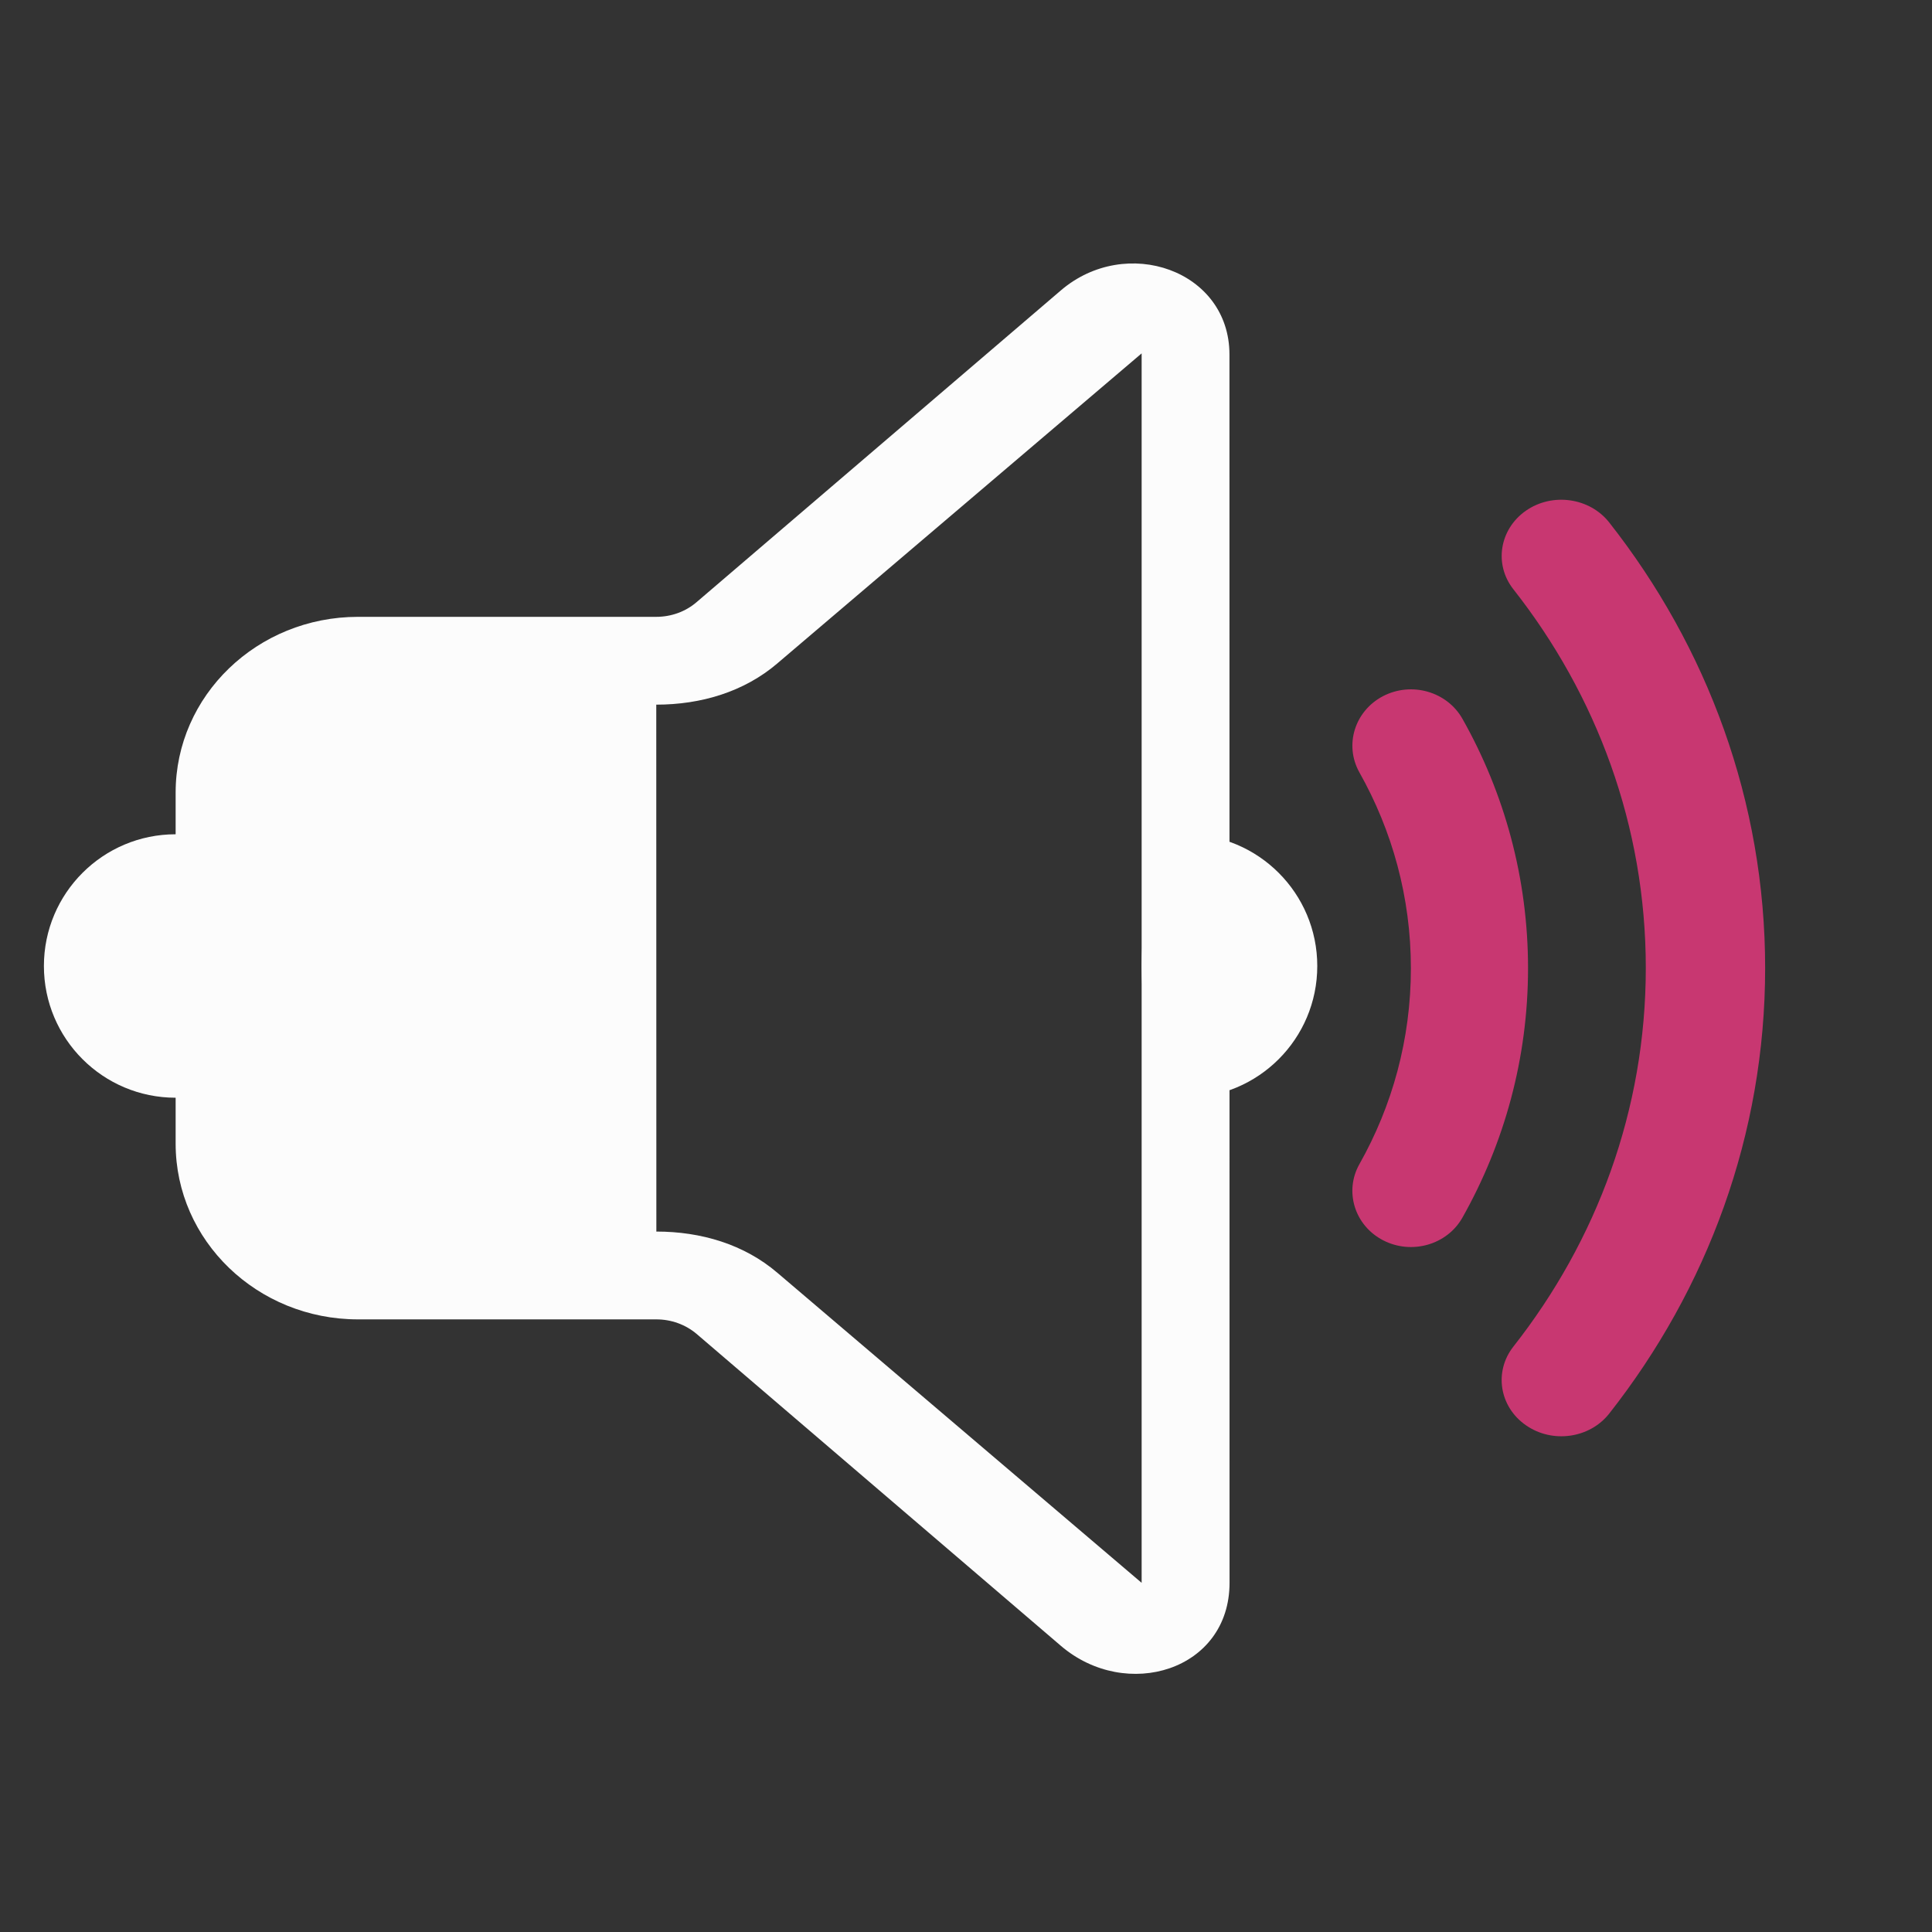 <?xml version="1.0" encoding="UTF-8" standalone="no"?>
<svg
   viewBox="0 0 22 22"
   width="22"
   height="22"
   version="1.1"
   id="svg5"
   sodipodi:docname="audio-volume-high-danger.svg"
   inkscape:version="1.3.2 (091e20ef0f, 2023-11-25)"
   xmlns:inkscape="http://www.inkscape.org/namespaces/inkscape"
   xmlns:sodipodi="http://sodipodi.sourceforge.net/DTD/sodipodi-0.dtd"
   xmlns="http://www.w3.org/2000/svg"
   xmlns:svg="http://www.w3.org/2000/svg">
  <rect x="0" y="0" width="22" height="22" fill="#333333" stroke="none"/>
  <defs
     id="defs5" />
  <sodipodi:namedview
     id="namedview5"
     pagecolor="#ffffff"
     bordercolor="#999999"
     borderopacity="1"
     inkscape:showpageshadow="2"
     inkscape:pageopacity="0"
     inkscape:pagecheckerboard="0"
     inkscape:deskcolor="#d1d1d1"
     inkscape:zoom="15.875"
     inkscape:cx="10.708661"
     inkscape:cy="16.440945"
     inkscape:window-width="1920"
     inkscape:window-height="996"
     inkscape:window-x="0"
     inkscape:window-y="0"
     inkscape:window-maximized="1"
     inkscape:current-layer="svg5" />
  <style
     id="current-color-scheme"
     type="text/css">.ColorScheme-Text { color: #fcfcfc; }
</style>
  <path
     style="opacity:0.001;fill:#d3dae3;fill-opacity:1"
     d="M 0,0 H 22 V 22 H 0 Z"
     id="path7-5" />
  <path
     d="M 14,4.037 C 14,3.078 12.824,2.67 12.08,3.307 L 7.933,6.856 C 7.807,6.965 7.643,7.024 7.473,7.024 H 4.077 C 2.93,7.024 2,7.92 2,9.025 v 3.998 c 0,1.105 0.93,2.001 2.077,2.001 h 3.397 c 0.17,0 0.333,0.059 0.46,0.167 l 4.146,3.55 c 0.744,0.637 1.921,0.283 1.921,-0.717 z m -5.147,3.516 4.147,-3.529 v 14 l -4.146,-3.529 c -0.38,-0.326 -0.871,-0.471 -1.38,-0.471 L 7.473,8 v 0 0 0.024 h 4.84e-4 c 0.509,0 1,-0.146 1.38,-0.471 z"
     id="path2057-3"
     style="stroke-width:0.906;fill-opacity:1;fill:currentColor;"
     sodipodi:nodetypes="sccssssssccssccccsccccsc"
     class="ColorScheme-Text" />
  <path
     d="M 17.375,5.816 C 17.676,5.606 18.102,5.666 18.325,5.95 19.44,7.368 20.1,9.124 20.1,11.023 c 0,1.899 -0.66,3.655 -1.775,5.073 -0.223,0.284 -0.649,0.344 -0.95,0.133 -0.302,-0.21 -0.365,-0.611 -0.142,-0.895 0.948,-1.205 1.508,-2.696 1.508,-4.312 0,-1.616 -0.56,-3.107 -1.508,-4.312 C 17.01,6.427 17.074,6.027 17.375,5.816 Z"
     id="path2059-6"
     style="fill:#c83771;fill-opacity:1;stroke-width:0.879" />
  <path
     d="m 15.749,7.927 c 0.324,-0.168 0.728,-0.053 0.904,0.258 0.477,0.845 0.747,1.813 0.747,2.84 0,1.027 -0.27,1.994 -0.747,2.84 -0.175,0.311 -0.58,0.426 -0.904,0.258 -0.324,-0.168 -0.444,-0.557 -0.269,-0.867 0.374,-0.663 0.586,-1.422 0.586,-2.23 0,-0.809 -0.213,-1.568 -0.586,-2.23 C 15.305,8.484 15.426,8.096 15.749,7.927 Z"
     id="path2061-7"
     style="fill:#c83771;fill-opacity:1;stroke-width:0.871" />
  <path
     d="M 3.5,11 C 3.5,11.829 2.829,12.5 2,12.5 1.172,12.5 0.5,11.829 0.5,11 0.5,10.172 1.172,9.5 2,9.5 c 0.829,0 1.5,0.672 1.5,1.5 z"
     id="path72-3-7-3"
     style="stroke-width:0.018;fill-opacity:1;fill:currentColor;"
     class="ColorScheme-Text" />
  <path
     d="m 15,11 c 0,0.829 -0.671,1.5 -1.5,1.5 -0.5,0 -0.5,-1.5 -0.5,-1.5 0,0 0,-1.5 0.5,-1.5 0.829,0 1.5,0.672 1.5,1.5 z"
     id="path72-3-7-3-6"
     style="stroke-width:0.018;fill-opacity:1;fill:currentColor;"
     sodipodi:nodetypes="sscss"
     class="ColorScheme-Text" />
</svg>
